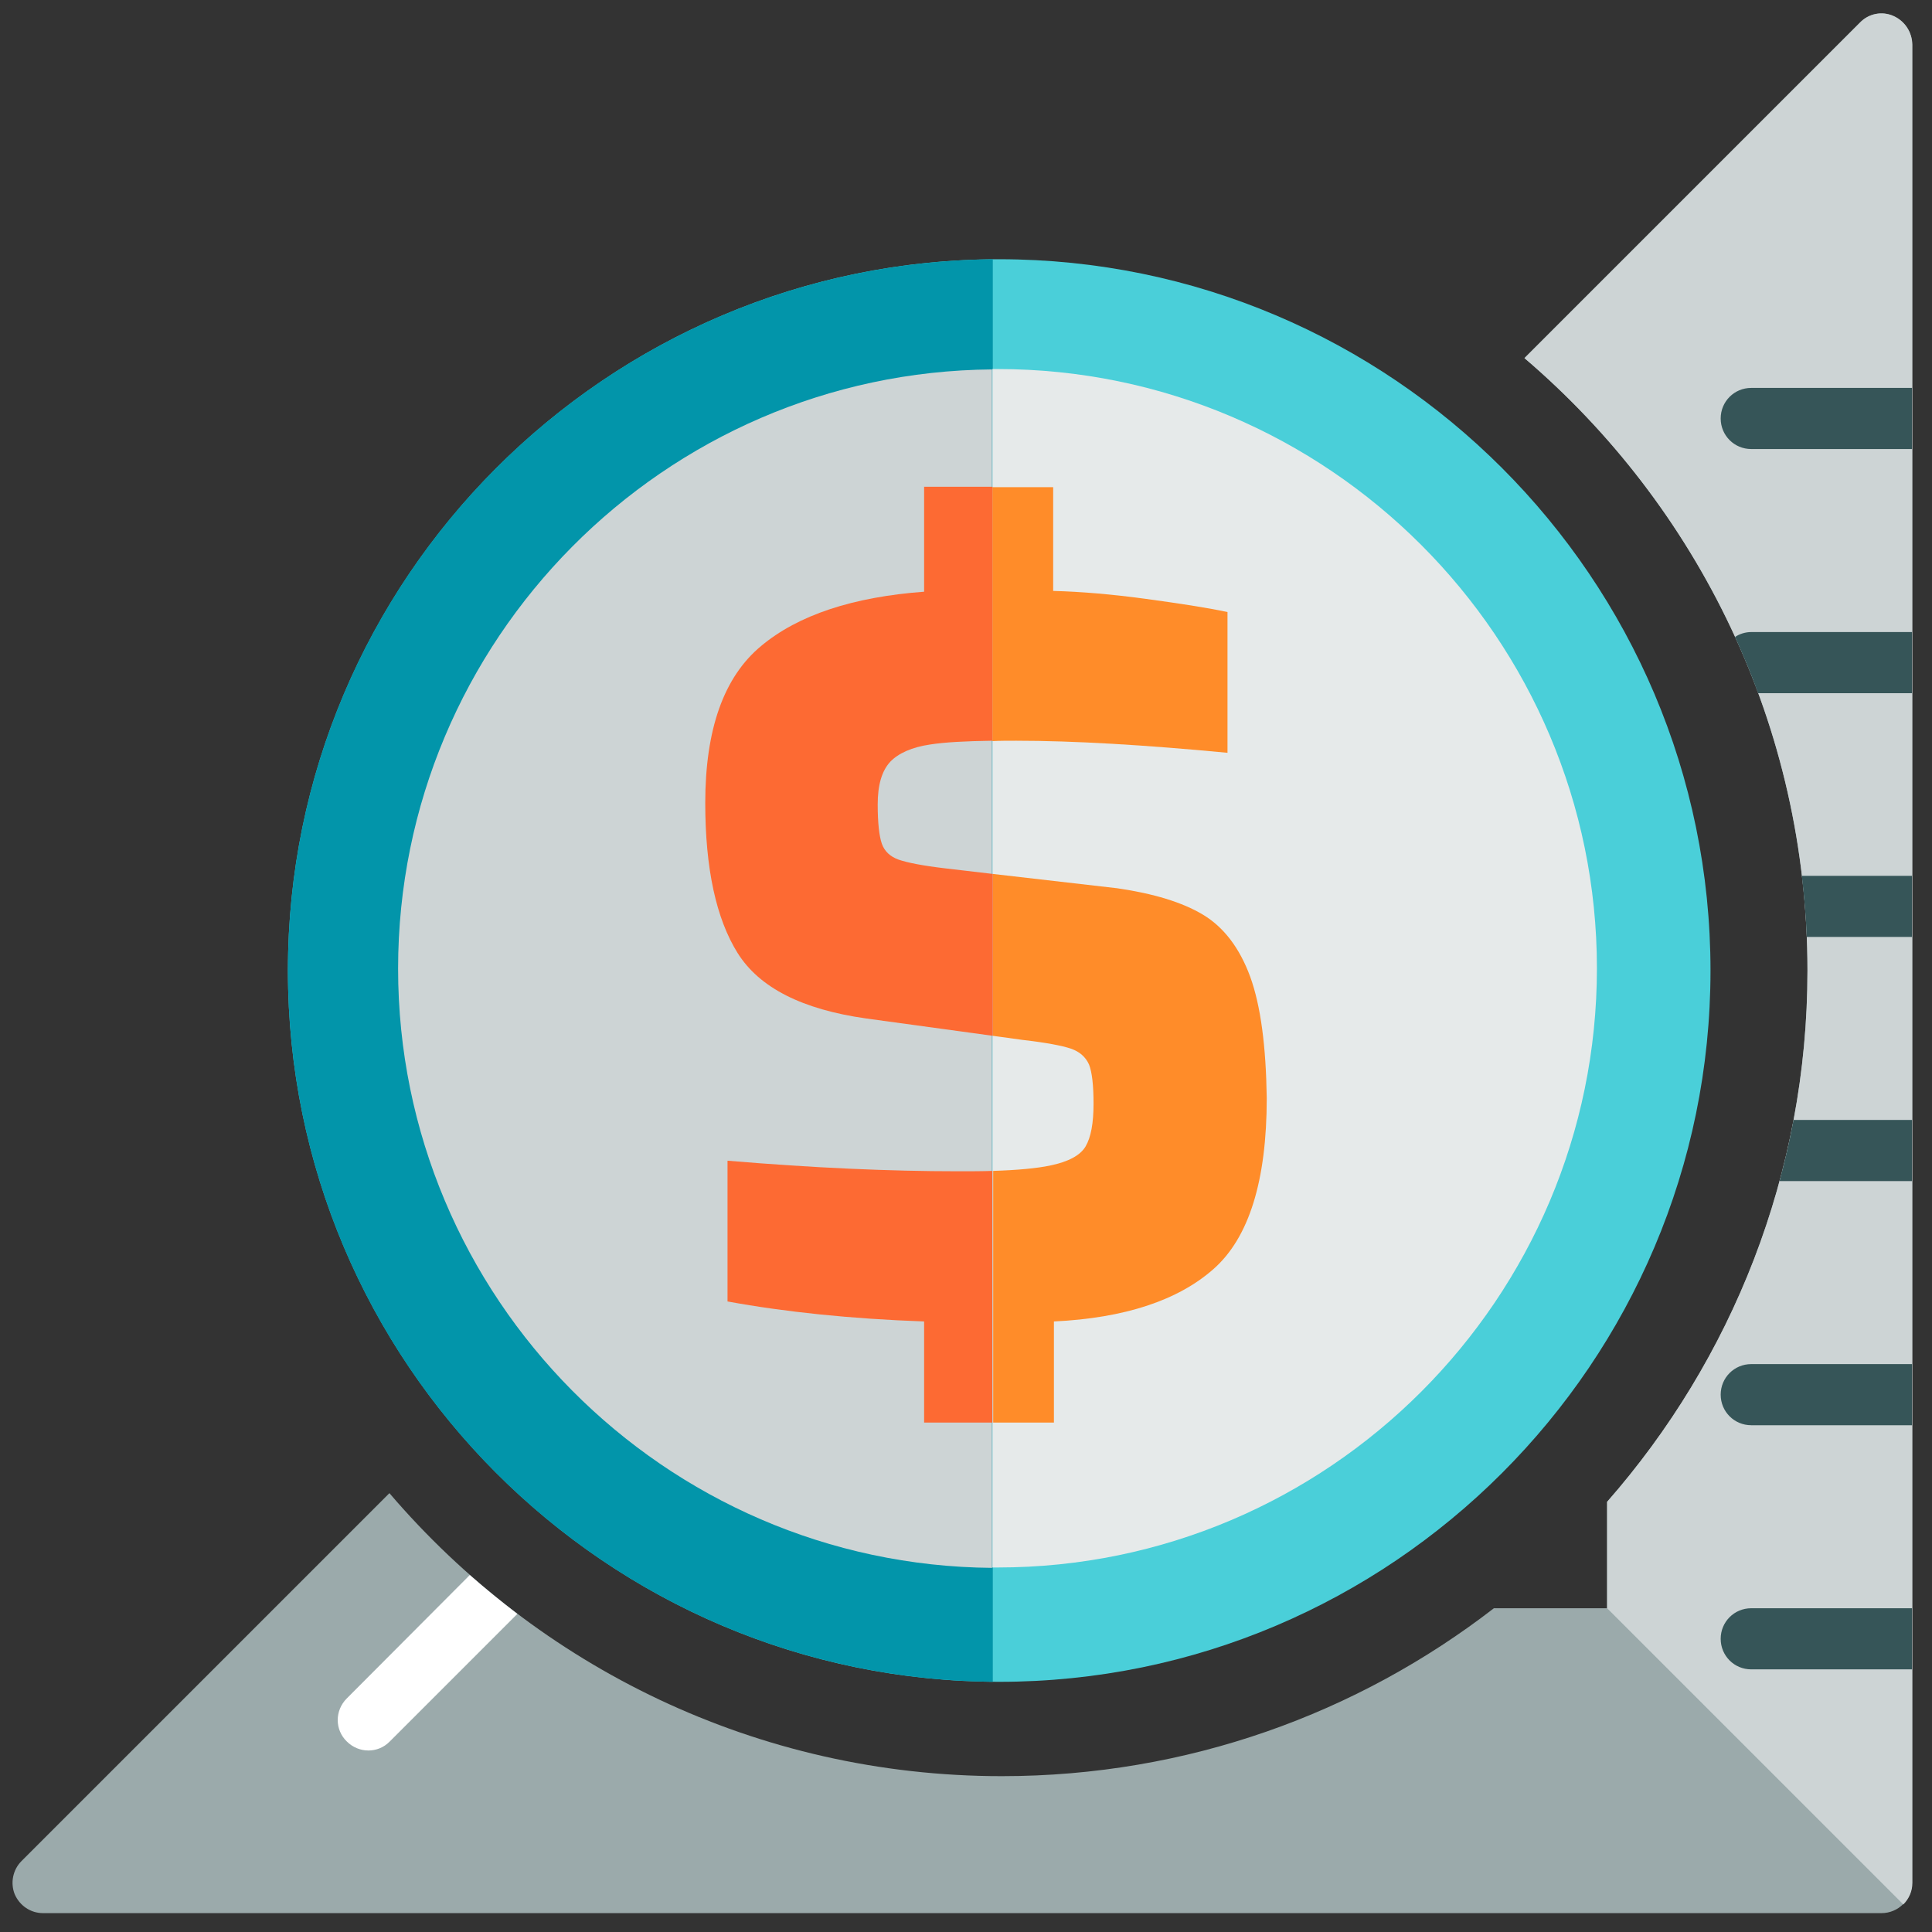 <?xml version="1.0" encoding="utf-8"?>
<!-- Generator: Adobe Illustrator 19.0.0, SVG Export Plug-In . SVG Version: 6.00 Build 0)  -->
<svg version="1.1" id="Layer_1" xmlns="http://www.w3.org/2000/svg" xmlns:xlink="http://www.w3.org/1999/xlink" x="0px" y="0px"
	 viewBox="206 -206 512 512" style="enable-background:new 206 -206 512 512;" xml:space="preserve">
<rect x="206" y="-206" width="512" height="512" fill="#333333" stroke="none"/>
<style type="text/css">
	.st0{fill:#4ACFD9;}
	.st1{fill:#0295AA;}
	.st2{fill:#E6EAEA;}
	.st3{fill:#CDD4D5;}
	.st4{fill:#FF8C29;}
	.st5{fill:#FD6A33;}
	.st6{fill:#9BAAAB;}
	.st7{fill:#365558;}
	.st8{fill:#FFFFFF;}
	.st9{display:none;fill:#0295AA;}
</style>
<g>
	<path class="st0" d="M470.8-137.3c-103.9,0-188.5,84.6-188.5,188.5s84.6,188.5,188.5,188.5s188.5-84.6,188.5-188.5
		S574.7-137.3,470.8-137.3z"/>
	<path class="st1" d="M282.3,51.2c0,103.5,83.6,187.5,186.8,188.5v-377C365.9-136.3,282.3-52.3,282.3,51.2z"/>
	<path class="st2" d="M470.4-108.2c-0.5,0-0.9,0-1.4,0v317.6c0.5,0,0.9,0,1.4,0c87.6,0,158.8-71.3,158.8-158.8
		S557.9-108.2,470.4-108.2z"/>
	<path class="st3" d="M311.5,50.7c0,87.1,70.5,158.1,157.4,158.8v-317.6C382-107.4,311.5-36.4,311.5,50.7z"/>
	<path class="st4" d="M537.3,52.8c-2.8-7.6-7-13.1-12.5-16.4c-5.5-3.3-13.1-5.6-22.7-7l-33-3.8v42.9l8,1.1
		c6.1,0.7,10.3,1.5,12.7,2.3c2.3,0.8,3.9,2.2,4.8,4.2c0.8,2,1.2,5.5,1.2,10.4c0,5.2-0.7,8.9-2.1,11.3c-1.4,2.4-4.6,4.1-9.5,5.1
		c-3.4,0.7-8.5,1.2-15,1.4V171h16.1v-26.8c18.8-0.9,32.9-5.6,42.3-13.9c9.4-8.3,14.1-23.4,14.1-45.3
		C541.5,71.2,540.1,60.5,537.3,52.8z"/>
	<path class="st4" d="M475.3-9.7c15.3,0,33.9,1.1,56,3.2v-37.3c-5.6-1.2-12.9-2.3-21.7-3.5s-17-1.9-24.5-2.1v-27.5H469v67.3
		C471-9.7,473.1-9.7,475.3-9.7z"/>
	<path class="st5" d="M459.8,104.4c-18.1,0-38.4-0.9-61-2.8v37.3c15.3,2.8,32.6,4.6,52.1,5.3V171H469v-66.7
		C466.3,104.4,463.2,104.4,459.8,104.4z"/>
	<path class="st5" d="M451-49.2c-19,1.4-33.5,6.2-43.3,14.4c-9.9,8.2-14.8,22.1-14.8,41.6c0,17.4,2.9,30.7,8.6,39.8
		c5.8,9.2,17.1,14.9,34,17.3l33.6,4.6V25.6l-12.8-1.5c-5.9-0.7-9.9-1.5-12.2-2.3c-2.2-0.8-3.7-2.2-4.4-4.2c-0.7-2-1.1-5.5-1.1-10.4
		c0-5.2,1.1-8.9,3.3-11.3c2.2-2.3,5.8-3.9,10.6-4.6c3.8-0.6,9.3-0.9,16.5-1V-77h-18.1v27.8H451z"/>
</g>
<path class="st6" d="M707.7-201.8c-3-1.3-6.5-0.6-8.8,1.8L610-111.1c45.9,39.2,75,97.4,75,162.3c0,53.9-20.1,103.2-53.1,140.8v28.2
	h-30c-36.1,27.9-81.3,44.5-130.4,44.5c-64.9,0-123.1-29.1-162.3-75l-97.5,97.5c-2.3,2.3-3,5.8-1.8,8.8c1.3,3,4.2,5,7.5,5h487.2
	c4.5,0,8.1-3.6,8.1-8.1v-487.2C712.7-197.6,710.7-200.5,707.7-201.8z"/>
<path class="st3" d="M707.7-201.8c-3-1.3-6.5-0.6-8.8,1.8L610-111.1c45.9,39.2,75,97.4,75,162.3c0,53.9-20.1,103.2-53.1,140.8v28.2
	l78.5,78.5c1.5-1.5,2.4-3.5,2.4-5.7v-487.2C712.7-197.6,710.7-200.5,707.7-201.8z"/>
<path class="st7" d="M670.1,220.2c-4.5,0-8.1,3.6-8.1,8.1s3.6,8.1,8.1,8.1h42.6v-16.2H670.1z"/>
<path class="st7" d="M670.1,155.5c-4.5,0-8.1,3.6-8.1,8.1c0,4.5,3.6,8.1,8.1,8.1h42.6v-16.2H670.1z"/>
<path class="st7" d="M712.7,90.8h-31.4c-1,5.5-2.3,10.9-3.7,16.2h35.1V90.8z"/>
<path class="st7" d="M712.7,26.1h-29.2c0.6,5.3,1.1,10.7,1.3,16.2h27.9V26.1z"/>
<path class="st7" d="M712.7-38.5h-42.6c-1.6,0-3.1,0.5-4.3,1.3c2.2,4.9,4.3,9.8,6.1,14.9h40.8V-38.5z"/>
<path class="st7" d="M670.1-103.2c-4.5,0-8.1,3.6-8.1,8.1c0,4.5,3.6,8.1,8.1,8.1h42.6v-16.2H670.1z"/>
<path class="st8" d="M297.9,244.1c-3.2,3.2-3.2,8.3,0,11.4c3.2,3.2,8.3,3.2,11.4,0l33.8-33.8c-4.3-3.3-8.5-6.7-12.6-10.3
	L297.9,244.1z"/>
<circle class="st9" cx="471.5" cy="51.2" r="188.5"/>
</svg>
